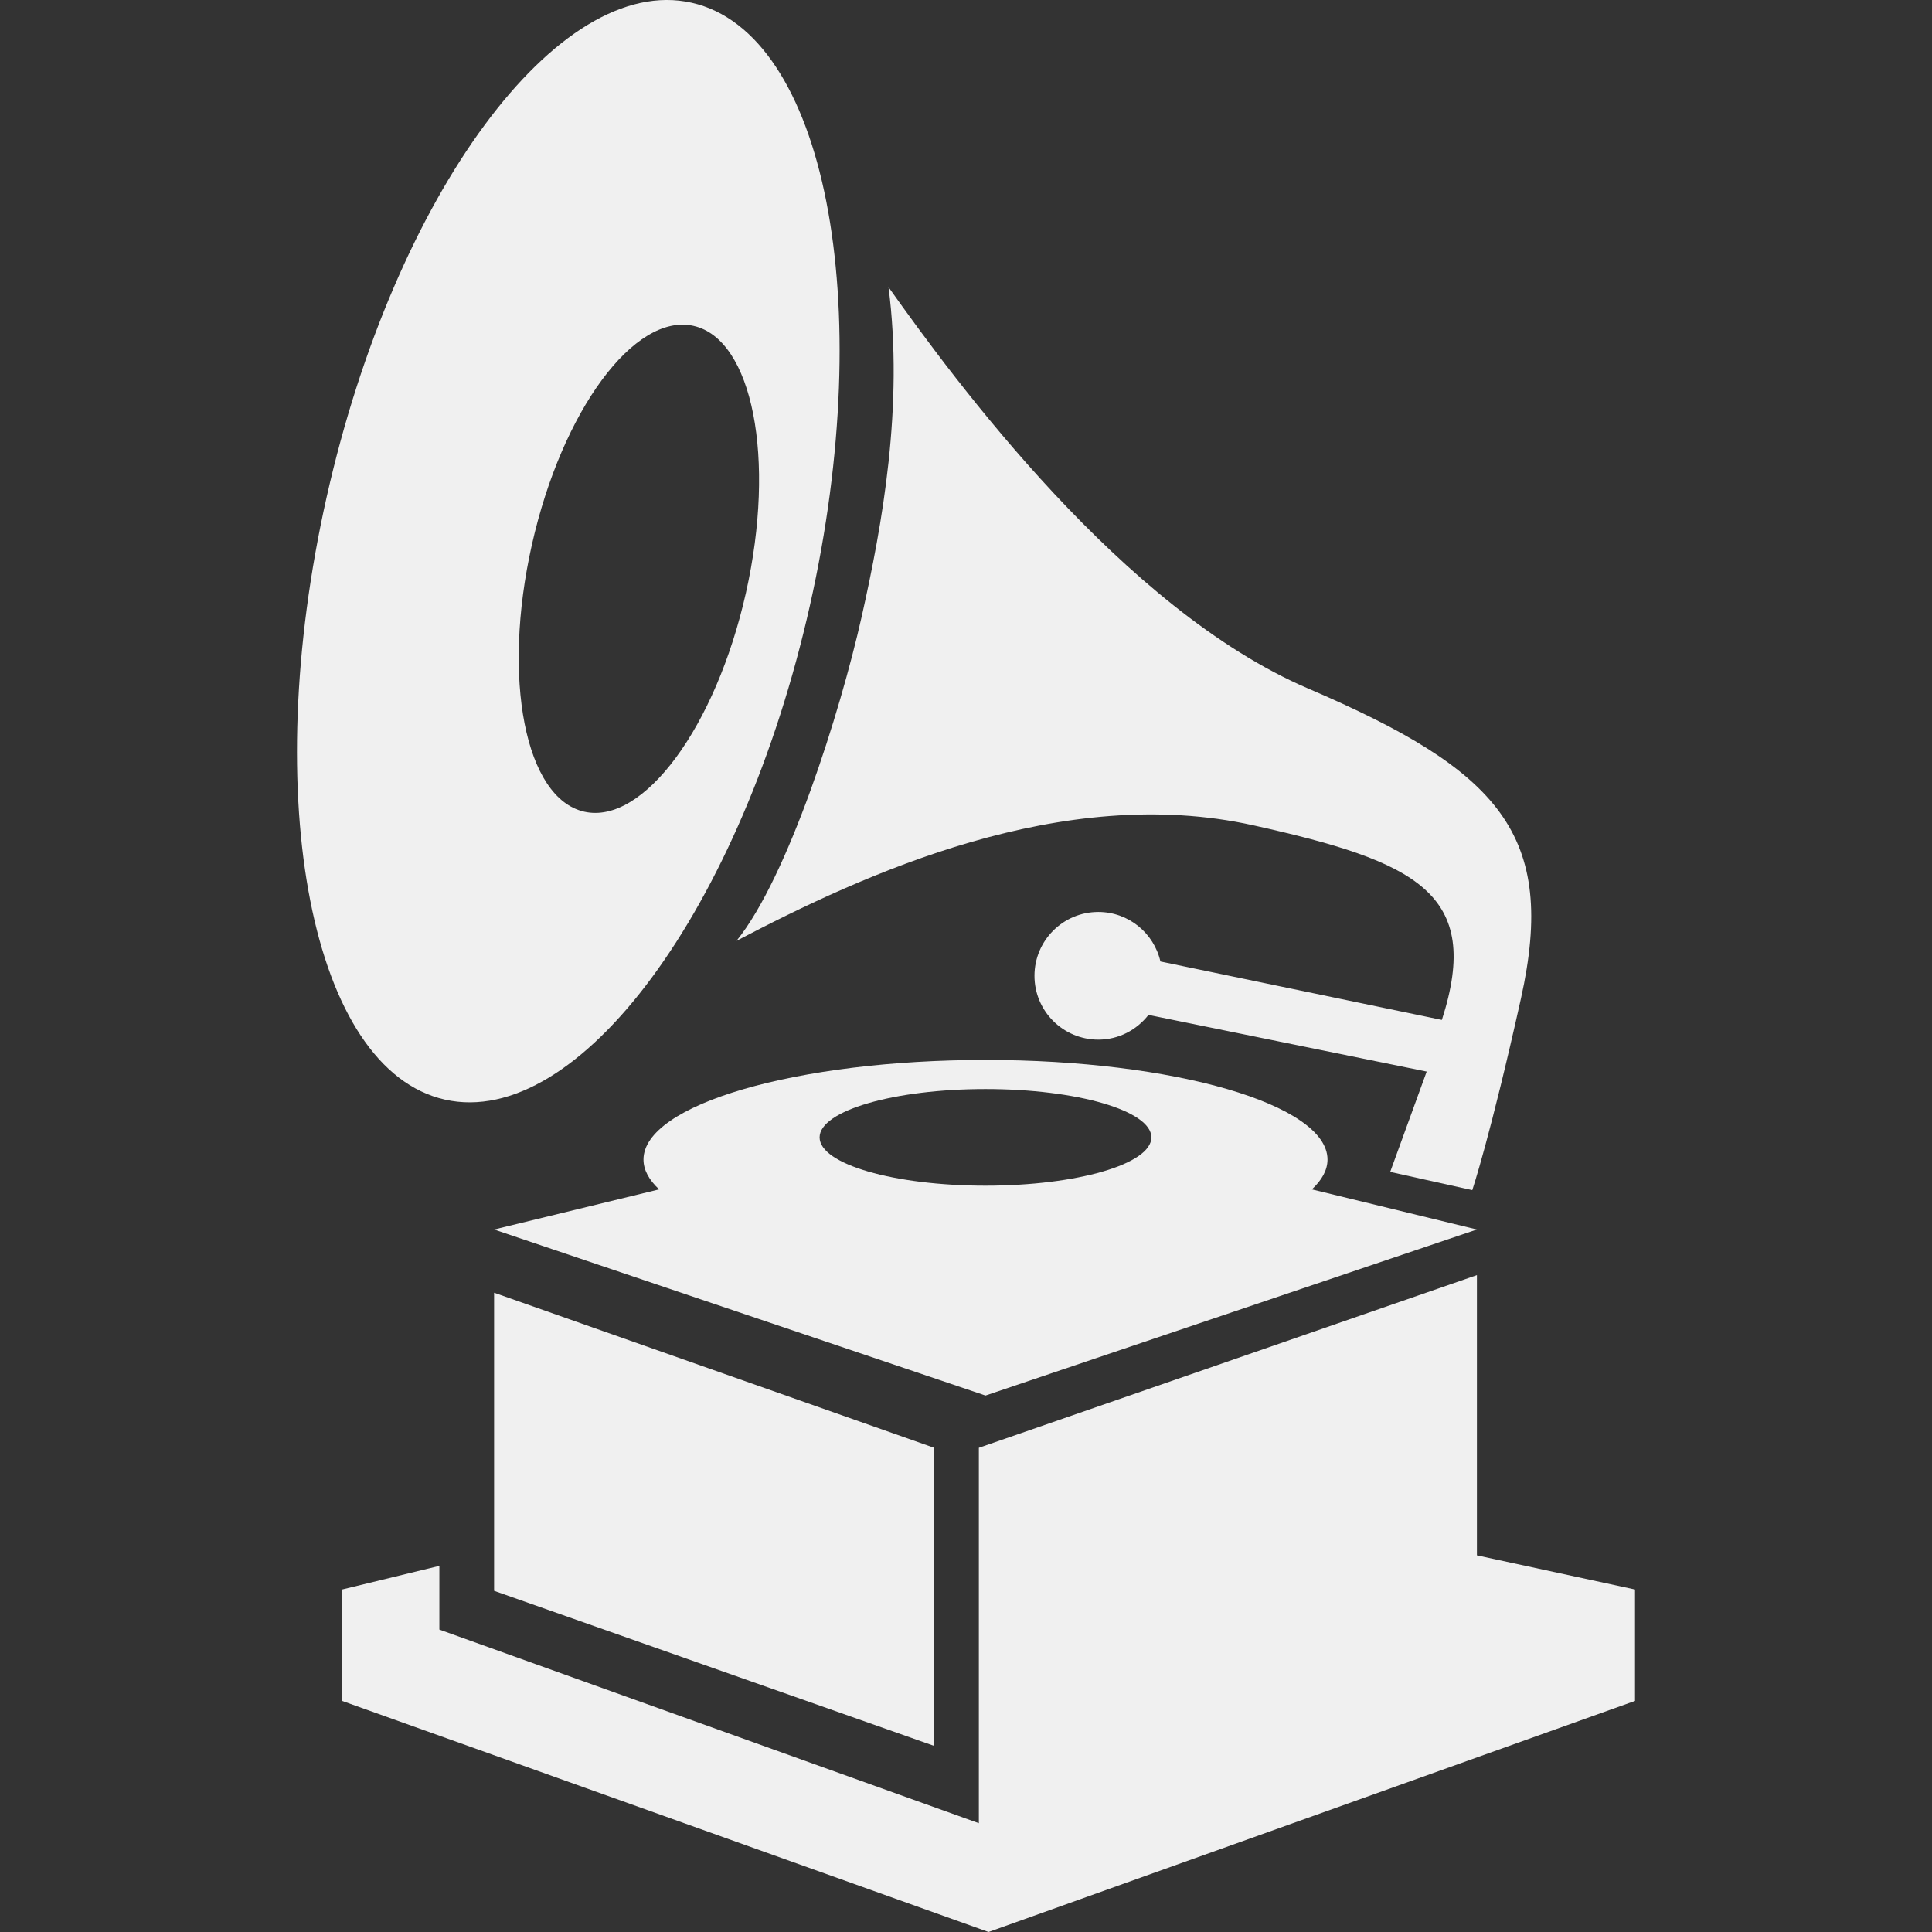 <!--?xml version="1.0" encoding="utf-8"?-->
<!-- Generator: Adobe Illustrator 18.1.1, SVG Export Plug-In . SVG Version: 6.00 Build 0)  -->

<svg version="1.1" id="_x32_" xmlns="http://www.w3.org/2000/svg" xmlns:xlink="http://www.w3.org/1999/xlink" x="0px" y="0px" viewBox="0 0 512 512" style="width: 256px; height: 256px; opacity: 1;" xml:space="preserve">
<rect x="0" y="0" width="512" height="512" fill="#333333" stroke="none"/>
<style type="text/css">
	.st0{fill:#4B4B4B;}
</style>
<g>
	<path class="st0" d="M391.399,325.833l-43.736-10.636c2.687-2.494,4.14-5.153,4.14-7.904c0-14.578-40.576-26.397-90.635-26.397
		c-50.058,0-90.635,11.819-90.635,26.397c0,2.751,1.458,5.41,4.144,7.904l-43.736,10.636l130.226,44.002L391.399,325.833z
		 M305.128,301.417c0,7.069-19.68,12.799-43.96,12.799c-24.284,0-43.965-5.73-43.965-12.799c0-7.07,19.681-12.809,43.965-12.809
		C285.448,288.608,305.128,294.347,305.128,301.417z" style="fill: rgb(240, 240, 240);"></path>
	<polygon class="st0" points="391.399,412.187 391.399,337.919 259.407,383.681 259.407,462.68 259.407,483.173 116.437,431.854 
		116.437,414.974 90.658,421.237 90.658,450.76 261.975,512 433.296,450.76 433.296,421.237 	" style="fill: rgb(240, 240, 240);"></polygon>
	<polygon class="st0" points="130.941,421.585 247.557,462.68 247.557,383.681 130.941,342.585 	" style="fill: rgb(240, 240, 240);"></polygon>
	<path class="st0" d="M195.189,249.328c33.838-17.714,86.21-41.883,136.97-30.606c43.268,9.61,60.781,17.998,49.952,51.566
		l-74.585-15.486c-1.728-7.51-8.426-13.12-16.458-13.12c-9.343,0-16.922,7.573-16.922,16.916c0,9.352,7.579,16.917,16.922,16.917
		c5.418,0,10.191-2.586,13.29-6.556l73.728,15.019l-9.669,26.59l21.754,4.832c0,0,4.772-14.22,12.891-50.759
		c9.668-43.506-5.639-60.424-56.403-82.182c-49.086-21.033-93.459-81.374-111.187-106.35c4.025,31.422-1.618,62.862-7.147,87.435
		C222.654,188.758,208.882,232.411,195.189,249.328z" style="fill: rgb(240, 240, 240);"></path>
	<path class="st0" d="M117.922,291.413c35.364,7.95,78.665-50.668,96.714-130.95c18.044-80.266,4.02-151.801-31.349-159.742
		c-35.35-7.95-78.655,50.677-96.709,130.951C68.528,211.937,82.562,283.455,117.922,291.413z M197.677,157.116
		c-7.996,35.557-27.176,61.524-42.842,57.994c-15.656-3.521-21.881-35.191-13.882-70.748c7.996-35.557,27.176-61.523,42.833-58.002
		C199.457,89.88,205.669,121.568,197.677,157.116z" style="fill: rgb(240, 240, 240);"></path>
</g>
</svg>
